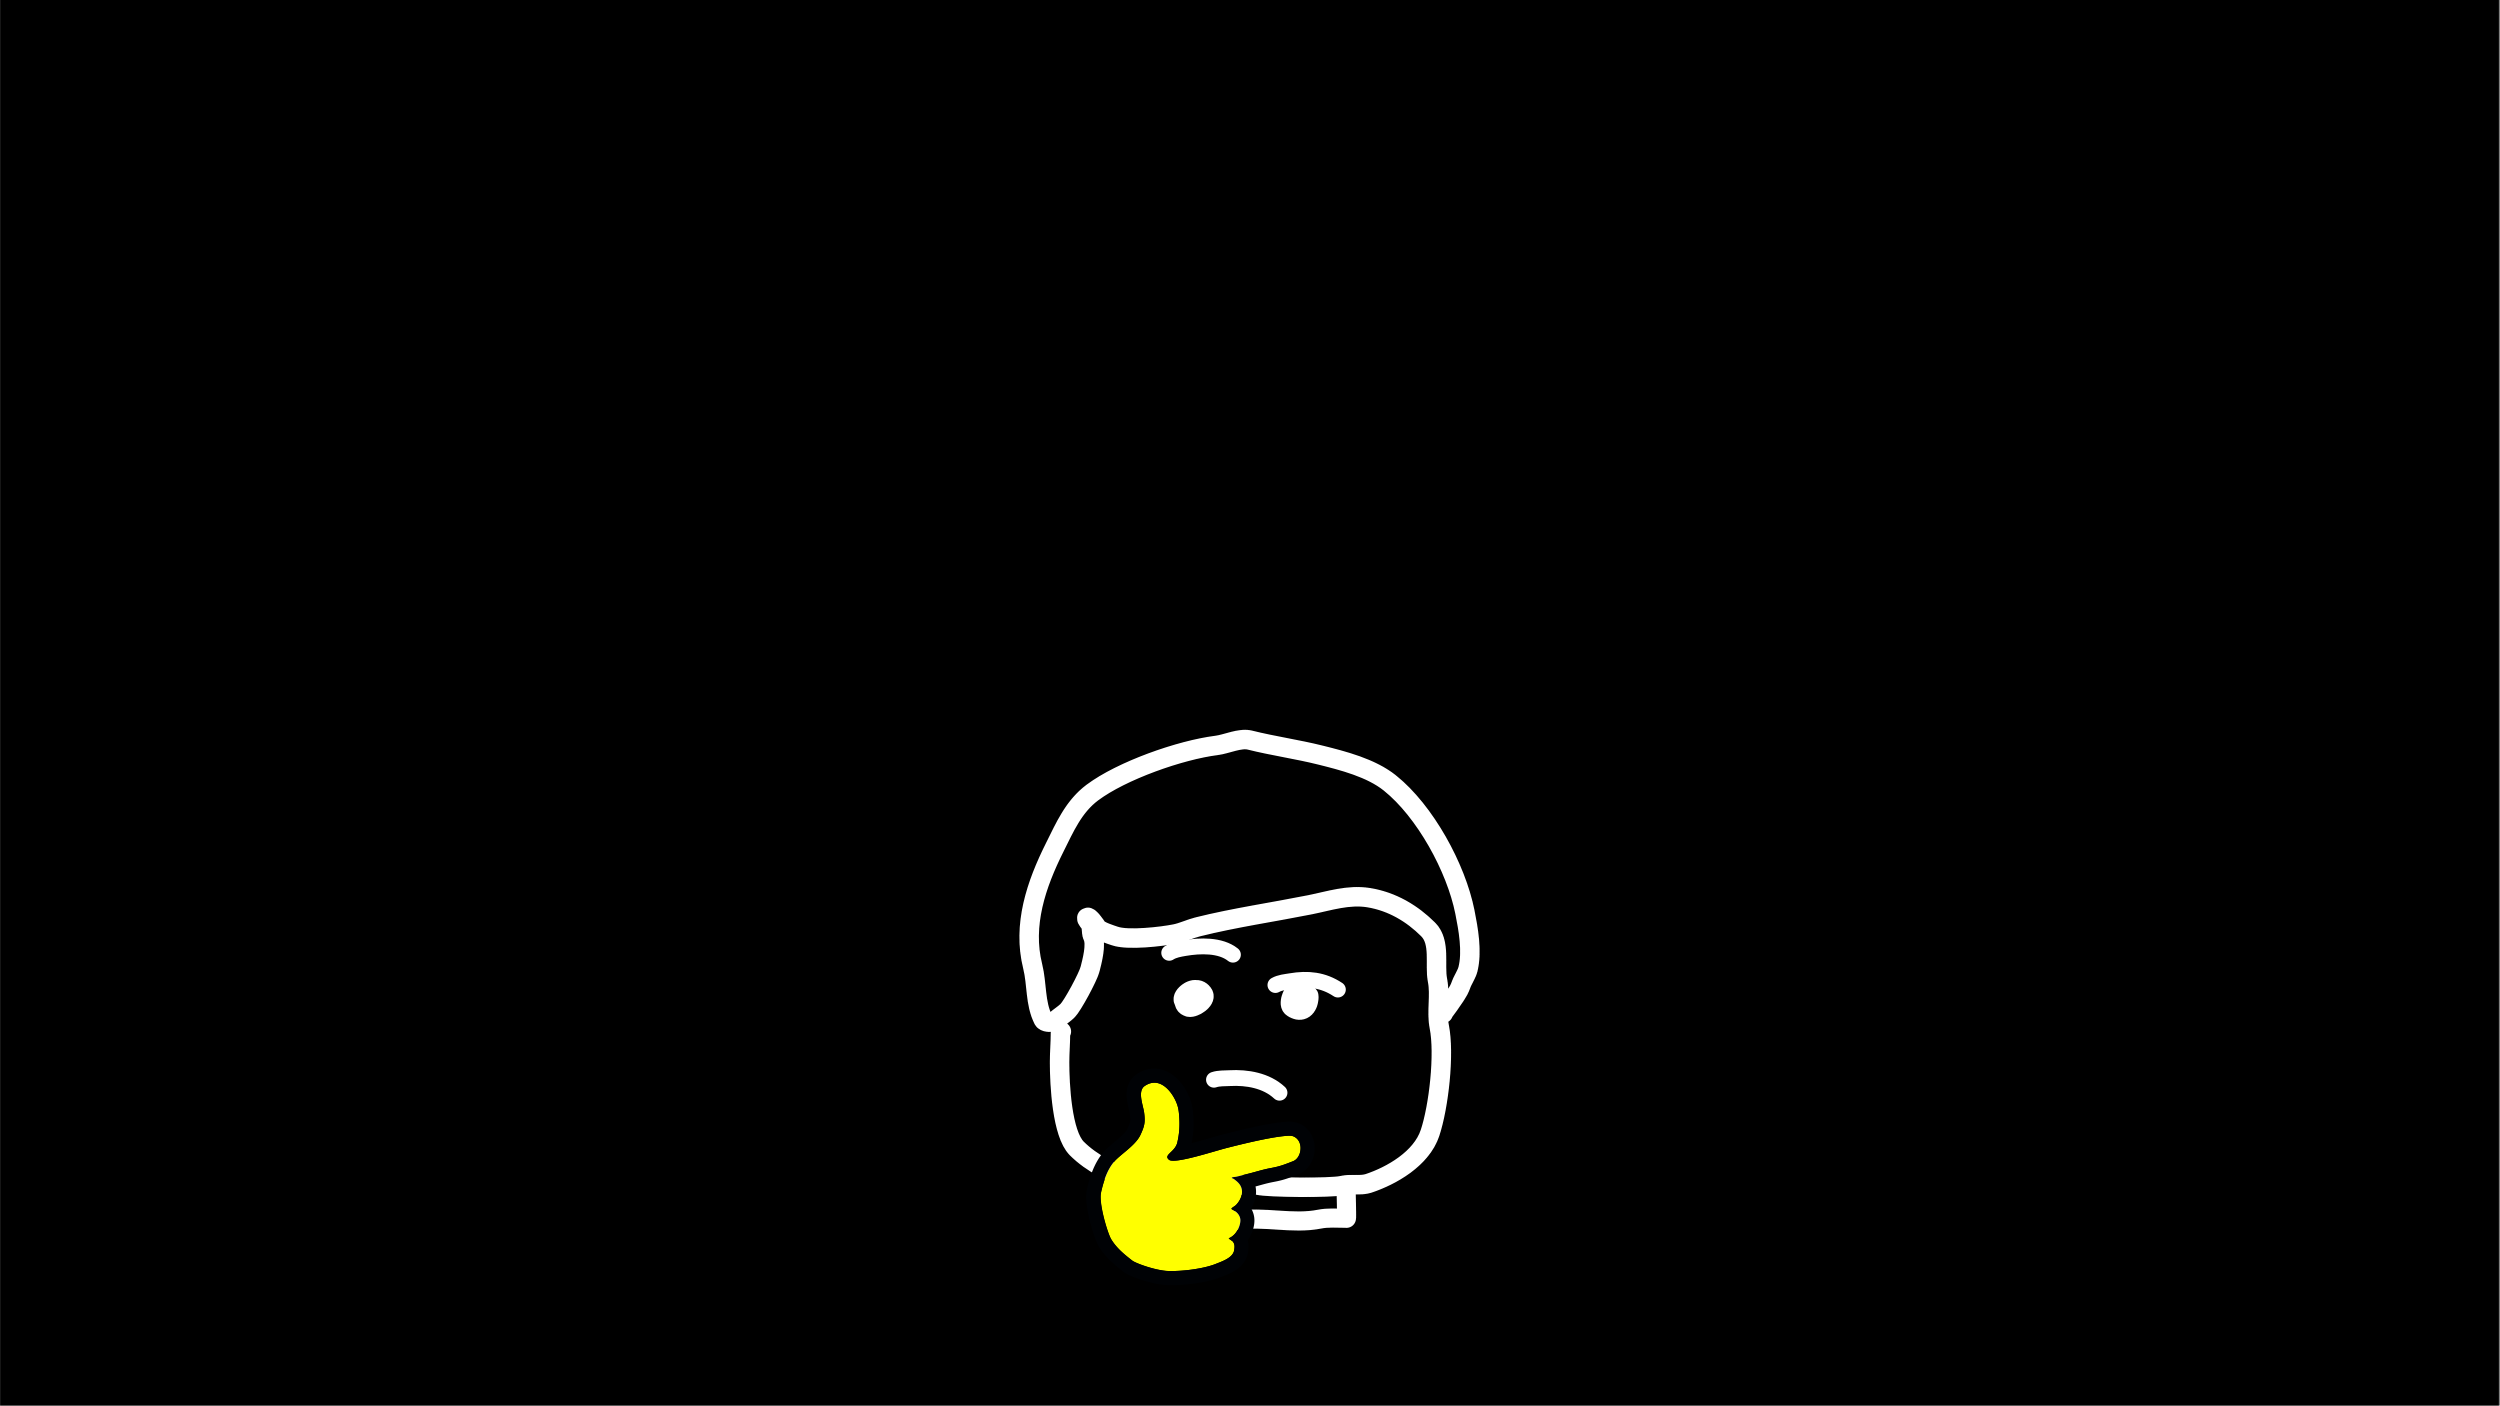 <svg viewBox="0 0 1921 1080" xmlns="http://www.w3.org/2000/svg" fill-rule="evenodd" clip-rule="evenodd" stroke-linejoin="round" stroke-miterlimit="1.414"><rect x="0" y="0" width="1921" height="1080" fill="#808080" stroke="none"/><path d="M.13 0h1920v1080H.13z"/><path d="M980.02 756.901c3.66-2.033 7.64-2.282 11.68-2.972 13.26-2.258 24.95-1.083 36.34 6.461M898.41 732.156c3.44-2.249 8.04-2.986 12.01-3.665 11.53-1.97 27.33-2.587 36.97 5.096M932.81 829.673c3.83-1.276 8.11-1.016 12.08-1.235 13.28-.73 28.16 1.761 38.29 11.219" fill="none" stroke="#fff" stroke-width="12.15" stroke-linecap="round" stroke-miterlimit="1.5"/><g fill="none" stroke="#fff" stroke-linecap="round" stroke-miterlimit="1.5"><path d="M883.725 913.708c-.806-.806-1.357 4.058-1.357 5.767 0 5.209-.339 9.92-.339 14.927 0 .8.34 2.374.34 2.374s5.86 1.018 8.82 1.018c2.77 0 11.084-1.005 14.248-1.357 11.292-1.254 27.125-1.529 38.335.34 2.273.378 4.378 1.418 6.785 1.017 20.655-3.442 42.614 3.147 63.439-1.018 6.387-1.277 13.348-.678 19.675-.678.34 0 .778.24 1.018 0 .18-.18-.34-23.01-.34-20.694" stroke-width="14.722" stroke-dasharray="0,1.02,0,0"/><path d="M815.537 792.598c-.668 0-.678.645-.678 1.357 0 7.307-.679 14.614-.679 22.39 0 17.144 1.849 54.77 13.23 66.152 11.254 11.254 28.607 20.468 45.799 24.765 25.792 6.448 55.526-3.08 81.418 3.393 3.855.963 8.157-.93 11.874 0 7.933 1.983 57.03 2.28 64.796.339 6.444-1.61 14.124.38 20.354-1.696 17.653-5.885 40.576-18.937 47.156-38.674 6.732-20.2 11.347-60.641 7.123-81.758-2.299-11.497.943-24.122-1.356-35.62-2.353-11.764 2.606-29.284-7.124-39.014-12.456-12.455-27.79-21.48-45.46-24.426-15.731-2.621-30.63 2.463-45.458 5.429-28.39 5.677-58.022 9.925-86.168 16.962-5.813 1.453-11.596 4.286-17.301 5.427-10.704 2.142-36.167 5.02-46.138 1.697-3.185-1.062-12.18-3.853-13.91-6.446-.825-1.24-6.161-9.443-7.801-7.802-.952.95 2.318 4.297 2.713 5.088 1.342 2.684.343 6.454 1.697 9.16 3.135 6.271-.579 19.615-2.036 25.443-1.445 5.781-13.395 27.982-17.301 31.89-2.576 2.575-6.973 5.275-8.82 7.123-2.115 2.114-8.437 2.464-9.839-.34-6.379-12.757-4.656-27.106-8.141-41.048-7.9-31.6 2.701-62.735 16.962-91.256 7.709-15.42 14.476-31.298 28.835-42.066 22.559-16.92 67.621-32.794 95.667-36.3 7.497-.937 17.892-5.959 25.444-4.07 18.057 4.514 36.322 7.044 54.28 11.534 17.408 4.352 38.792 9.797 53.26 21.372 27.139 21.711 50.898 65.193 57.672 99.06 2.653 13.264 5.765 30.54 2.375 44.1-1.019 4.075-4.122 8.296-5.429 12.214-1.78 5.345-6.132 10.727-9.159 15.266-1.467 2.2-5.577 7.224-4.41 6.446" stroke-width="15.002" stroke-dasharray="0,1.04,0,0"/><path d="M915.275 765.458c0-9.031-10.745 5.578-2.036 8.482 3.926 1.308 14.406-5.393 11.535-10.178-3.632-6.053-11.944-3.409-10.517 3.732 1.007 5.033 9.02.996 8.142-3.393-1.568-7.84-12.282-1.689-13.23 3.053-.976 4.88 8.01 4.056 10.516 3.053M1001.783 760.709c-6.012-6.012-13.707 10.312-8.82 13.57 8.084 5.39 12.89-.922 12.89-8.482 0-2.07-2.483-2.214-3.731-2.713-5.753-2.302-6.332 7.085-.34 5.088 1.624-.54-5.428-5.167-5.428 1.018" stroke-width="14.722" stroke-dasharray="0,1.02,0,0"/></g><path d="M898.301 891.209c4.213 3.396 33.918-6.44 44.43-9.123 11.904-3.041 33.344-8.317 45.676-9.274 1.709-.132 3.846-.282 5.47.403 8.168 3.462 6.483 16.41-.233 19.054-7.582 2.984-10.463 4.019-16.934 5.233-7.057 1.322-10.94 2.775-17.887 4.477-2.783.683-6.336 1.682-9.145 2.267-.683.142-2.625.173-3.113.613-.464.428 1.026.748 1.538 1.13 1.038.78 2.1 1.577 3.028 2.496 2.625 2.634 3.749 5.834 2.992 9.53-.61 2.979-2.381 5.91-4.53 8.043-.696.691-3.101 1.944-3.394 2.764-.086.235 3.15 2.072 3.48 2.342 2.1 1.75 3.565 4.206 3.406 7.029-.196 3.494-2.076 7.7-4.493 10.236a14.327 14.327 0 0 1-3.175 2.473c-.134.083-1.257.574-1.27.702-.024.262 2.748 1.984 3.077 2.386 1.66 2.007 1.478 4.212 1.05 6.762-.976 5.773-9.291 8.504-14.285 10.5-9.059 3.62-25.737 5.802-36.384 5.36-9.547-.395-24.736-5.85-27.52-8.014-6.19-4.8-12.148-9.65-16.238-16.5-2.613-4.366-9.633-27.32-7.74-35.856 1.965-8.881 5.31-19.213 11.769-25.429 5.69-5.467 15.115-11.52 18.497-18.841 3.126-6.785 3.76-9.664 2.82-16.89-.769-5.853-5.347-16.634.379-20.582 12.014-8.275 22.087 5.507 25.103 14.767.683 2.078 1.037 4.283 1.245 6.453.732 7.909.513 14.38-1.258 22.095-1.746 7.59-11.135 9.55-6.36 13.394z" fill="#ff0"/><path d="M887.227 821.109l.257.003.244.008.256.008.257.013.244.016.256.019.244.02.257.025.244.025.244.031.244.032.245.034.244.038.244.039.244.043.232.045.244.047.245.05.232.053.232.054.231.057.232.06.232.06.232.064.232.066.22.069.232.07.22.071.22.075.22.076.22.076.219.082.22.08.207.084.22.087.208.086.207.09.22.09.195.09.208.094.207.097.208.095.195.099.196.099.207.1.196.102.195.104.195.106.183.105.196.109.183.109.195.11.183.11.184.113.183.113.183.113.17.116.184.118.183.117.171.119.171.12.183.12.171.12.159.122.17.123.172.126.17.123.16.126.17.127.159.128.159.127.158.129.16.129.158.13.159.131.146.13.159.134.158.134.147.132.147.134.146.135.147.135.146.137.147.136.146.136.147.138.134.138.146.138.135.14.146.14.135.139.146.15.256.272.269.284.256.287.269.287.244.288.257.29.244.292.244.293.232.293.232.296.232.296.232.298.22.298.22.3.22.3.219.3.208.303.207.301.208.304.195.303.195.304.196.305.195.306.183.304.183.306.184.308.183.306.17.305.172.308.17.308.171.306.16.308.17.308.159.307.146.308.159.308.146.306.147.308.147.306.134.307.146.309.135.306.122.306.134.306.122.306.134.307.11.305.122.305.123.305.11.304.11.307.097.305.11.304.098.309.097.293.098.293.085.297.086.294.073.292.086.29.073.29.073.289.073.286.061.287.061.285.074.282.048.282.062.28.06.28.05.277.048.276.05.273.048.274.037.27.036.268.049.269.037.266.036.265.025.264.036.26.037.258.024.258.025.256.024.254.037.252.024.248.037.409.037.404.024.403.037.402.024.402.037.4.024.4.024.4.025.397.024.398.025.397.024.397.012.397.025.395.012.395.012.397.012.394v.393l.013.396v.393l.012.393v1.182l-.012.393v.393l-.013.396-.012.393-.012.393-.012.394-.025.394-.012.394-.024.395-.025.394-.024.395-.025.396-.036.394-.037.396-.036.397-.037.395-.037.397-.036.397-.05.397-.048.399-.049.397-.049.399-.049.4-.06.398-.062.402-.06.4-.062.401-.06.403-.074.403-.061.403-.073.404-.074.404-.085.407-.073.407-.086.407-.036.182.244-.062.415-.108.842-.22.855-.224.842-.227.855-.231.855-.233.854-.235.855-.237.855-.239.854-.238.843-.24.842-.239.83-.238.83-.237 1.637-.468 3.138-.906 1.49-.429.72-.207.708-.202.696-.196.671-.19.66-.184.634-.176.623-.17.61-.162.574-.151.293-.076.269-.072 1.16-.296 1.209-.306 1.27-.319 1.306-.327 1.343-.336 1.392-.344 1.428-.35.733-.176.732-.178.745-.18.745-.18.757-.18.757-.18.769-.183.781-.182.782-.18.781-.182.782-.182.793-.18.794-.182.806-.18.793-.179.806-.177.806-.177.806-.175.806-.175.805-.172.818-.171.806-.17.806-.167.806-.165.806-.162.806-.16.805-.158.794-.155.806-.152.793-.15.782-.146.793-.142.782-.139.781-.135.77-.132.769-.127.39-.064.379-.06.378-.062.379-.058.378-.059.367-.057.378-.056.379-.054.366-.054.366-.052.379-.052.354-.05.366-.049.366-.047.366-.047.355-.044.366-.043.354-.043.354-.04.354-.04.342-.037.354-.037.342-.035.354-.033.342-.032.342-.03.342-.03.33-.026.365-.028.391-.028.22-.014.22-.015.244-.012.244-.013.256-.012.257-.008.268-.008.281-.006.293-.002.306.001.305.004.317.008.33.014.342.018.317.023.208.017.183.016.183.019.183.02.196.022.195.025.195.028.196.029.195.032.207.035.208.038.208.04.207.043.22.048.22.051.22.054.22.058.231.063.22.065.232.073.244.075.244.082.232.084.245.092.244.096.232.096.22.096.207.09.208.093.195.095.207.098.196.1.195.101.208.105.183.105.195.108.196.111.195.112.195.115.183.117.184.118.183.12.195.124.183.123.171.126.183.128.171.13.183.131.171.135.171.136.171.136.171.137.171.141.159.143.158.143.16.145.158.147.159.146.158.153.16.15.146.149.146.154.147.156.146.156.147.16.134.155.134.16.147.162.122.158.134.164.134.163.123.166.134.167.122.162.122.17.11.168.122.166.11.172.122.169.11.17.11.174.097.172.11.171.098.174.11.174.098.172.085.172.098.178.097.178.086.176.098.175.085.176.073.176.086.177.085.18.073.177.086.177.073.177.073.178.074.178.06.18.074.18.061.18.073.18.061.173.061.182.061.18.05.181.06.175.05.182.048.181.049.175.049.183.048.176.05.175.036.183.049.182.036.177.037.175.049.184.024.177.037.175.037.184.036.197.049.333.049.357.049.354.036.354.037.354.037.35.024.355.012.354.012.352.013.346v.695l-.013.35-.012.347-.024.345-.012.343-.037.343-.037.343-.036.343-.037.34-.049.339-.049.342-.06.335-.062.335-.073.34-.061.334-.085.334-.074.331-.085.331-.098.335-.098.33-.097.325-.11.326-.11.33-.11.326-.122.324-.122.322-.134.321-.135.321-.146.32-.147.32-.146.315-.159.315-.159.315-.17.312-.184.31-.17.31-.184.289-.097.172-.098.15-.098.155-.11.153-.097.149-.098.151-.11.15-.11.148-.11.154-.11.146-.097.146-.122.147-.11.15-.122.147-.11.143-.122.144-.122.145-.123.146-.122.14-.134.142-.122.143-.134.14-.135.143-.122.133-.146.139-.135.138-.134.136-.146.138-.135.13-.146.133-.147.133-.146.13-.159.132-.146.129-.16.128-.146.125-.158.124-.171.127-.159.124-.159.118-.158.118-.171.123-.171.117-.171.115-.171.112-.183.112-.171.112-.183.112-.184.107-.17.101-.184.105-.195.104-.183.1-.195.098-.184.096-.195.094-.195.092-.196.092-.195.087-.208.086-.195.083-.17.068-.746.29-.683.268-.66.26-.647.25-.622.241-.61.233-.6.227-.585.22-.574.214-.574.207-.55.2-.292.1-.281.098-.269.096-.28.095-.27.093-.28.093-.269.091-.28.09-.269.088-.28.087-.27.087-.28.084-.269.084-.28.083-.27.08-.28.081-.269.08-.28.078-.281.077-.281.076-.281.074-.28.074-.282.074-.28.07-.281.071-.293.071-.281.069-.293.068-.293.067-.293.066-.293.066-.293.066-.305.065-.293.063-.306.064-.305.063-.317.062-.306.063-.317.062-.33.062-.61.119-.318.06-.293.054-.293.056-.28.057-.281.056-.269.056-.269.057-.268.057-.269.056-.256.057-.257.057-.256.058-.256.057-.245.058-.256.058-.244.058-.244.058-.232.059-.489.12-.488.12-.476.124-.476.124-.477.127-.476.128-.488.132-.488.135-.501.136-1.026.282-1.05.292-.537.15-.561.153-.574.155-.586.159-.477.125.037.158.061.336.061.334.049.335.049.336.036.337.037.339.025.338.024.34.024.338.013.338v.34l.012.339-.012.338v.337l-.025.336-.012.337-.024.337-.037.334-.037.335-.036.332-.05.332-.048.33-.049.33-.06.328-.062.32-.061.272-.061.26-.061.26-.061.259-.073.256-.061.257-.074.252-.073.248-.073.25-.086.25-.073.241-.085.245-.086.242-.085.24-.098.238-.085.238-.098.233-.098.233-.098.234-.097.228-.098.227-.11.228-.097.224-.11.223-.11.221-.11.22-.11.218-.11.22-.122.214-.11.212-.122.213-.122.211-.122.211-.122.207-.122.205-.05.095.05.104.146.248.135.246.122.25.134.254.122.257.122.26.122.266.11.267.11.27.11.275.11.277.097.278.098.283.098.286.085.29.086.29.073.295.073.296.073.3.062.303.06.303.062.307.048.307.05.313.036.314.037.314.024.313.024.319.025.32.012.32v.968l-.012.32-.012.316-.025.33-.024.316-.025.317-.036.313-.037.31-.037.308-.048.304-.05.304-.048.301-.061.3-.049.297-.061.295-.073.293-.061.29-.074.288-.073.289-.073.286-.086.284-.073.282-.085.282-.098.28-.085.277-.086.277-.098.273-.097.276-.11.274-.098.268-.11.27-.097.269-.11.266-.122.267-.11.266-.122.262-.122.262-.122.263-.123.258-.122.26-.134.256-.134.256-.135.256-.134.254-.146.253-.147.253-.146.25-.147.25-.146.247-.16.248-.158.245-.146.245-.171.245-.16.243-.158.22.061.239.086.294.06.29.074.288.049.285.06.283.038.278.048.28.037.273.037.269.024.267.024.265.013.258.024.252.012.252v.248l.013.241v.473l-.013.23v.225l-.012.22v.217l-.012.214-.025.21-.012.204-.012.2-.024.2-.013.192-.024.187-.024.205-.037.34-.049.346-.049.331-.049.319-.048.307-.05.336-.06.315-.074.355-.073.348-.085.347-.086.343-.11.342-.097.337-.11.33-.122.33-.122.324-.122.32-.135.315-.134.31-.147.305-.146.3-.147.295-.158.288-.159.286-.159.28-.17.274-.172.269-.17.262-.171.258-.171.254-.184.249-.183.243-.183.237-.183.232-.195.23-.183.224-.196.217-.183.214-.195.209-.196.205-.195.2-.195.198-.196.192-.195.185-.195.187-.196.18-.195.175-.195.174-.196.168-.207.167-.196.162-.195.158-.195.157-.196.152-.195.15-.195.147-.208.143-.195.143-.196.137-.195.136-.195.133-.196.13-.195.129-.195.127-.196.122-.195.12-.183.12-.196.119-.195.115-.195.112-.184.111-.195.11-.195.107-.183.107-.196.102-.183.103-.195.101-.183.098-.183.098-.196.1-.354.182-.366.18-.366.176-.355.171-.354.165-.354.16-.354.156-.342.151-.33.147-.341.143-.33.139-.317.134-.318.13-.317.13-.305.122-.306.121-.293.119-.561.22-1.05.406-.464.184-.464.182-.244.1-.281.108-.281.109-.28.105-.294.105-.28.103-.294.102-.28.1-.294.099-.293.097-.293.097-.293.095-.293.094-.293.093-.293.091-.305.092-.293.09-.305.088-.305.087-.293.087-.306.085-.305.084-.305.083-.318.083-.305.082-.305.08-.318.08-.305.078-.317.078-.318.077-.317.076-.305.076-.318.073-.33.073-.317.074-.317.07-.318.071-.33.07-.317.07-.33.068-.317.067-.33.066-.33.066-.329.064-.33.065-.317.062-.342.064-.33.061-.33.061-.329.06-.33.058-.33.059-.341.057-.33.057-.33.056-.341.055-.33.053-.342.054-.33.053-.341.05-.33.052-.342.05-.342.05-.33.048-.341.048-.342.046-.33.046-.341.046-.342.043-.33.043-.342.043-.342.041-.33.042-.341.04-.342.04-.33.037-.342.038-.341.037-.33.035-.342.035-.33.035-.342.033-.33.033-.341.031-.342.03-.33.03-.33.03-.341.028-.33.026-.33.027-.329.025-.342.024-.33.025-.33.021-.329.022-.33.021-.33.021-.329.018-.317.019-.33.017-.33.016-.317.015-.33.015-.317.014-.318.012-.33.01-.317.012-.317.01-.318.008-.317.007-.317.008-.318.005-.305.004-.318.004-.305.003-.317.002h-.611l-.305-.002-.305-.003-.305-.004-.306-.004-.305-.007-.293-.007-.305-.007-.305-.01-.293-.011-.306-.01-.293-.014-.317-.017-.305-.019-.306-.02-.305-.024-.305-.024-.305-.028-.306-.028-.305-.032-.305-.032-.305-.035-.305-.036-.306-.037-.305-.04-.305-.042-.305-.043-.306-.044-.305-.046-.305-.048-.305-.049-.306-.05-.305-.051-.305-.054-.305-.054-.293-.056-.306-.056-.305-.059-.305-.06-.305-.06-.293-.061-.305-.064-.306-.063-.305-.065-.293-.066-.305-.068-.305-.069-.293-.068-.306-.071-.293-.07-.305-.073-.293-.072-.305-.074-.293-.075-.293-.076-.306-.075-.293-.077-.293-.078-.293-.078-.293-.08-.293-.08-.293-.08-.293-.083-.574-.162-.573-.166-.574-.169-.562-.17-.561-.173-.562-.174-.55-.175-.549-.177-.537-.178-.537-.18-.525-.18-.525-.18-.513-.182-.5-.182-.501-.182-.489-.183-.488-.183-.476-.183-.464-.183-.464-.183-.452-.184-.452-.184-.427-.183-.415-.18-.232-.097-.208-.093-.207-.093-.196-.093-.207-.094-.196-.092-.207-.094-.195-.096-.196-.095-.195-.096-.195-.098-.196-.098-.195-.099-.196-.1-.195-.105-.195-.105-.183-.105-.196-.11-.207-.113-.196-.119-.195-.12-.208-.125-.207-.134-.22-.14-.22-.148-.22-.162-.244-.173-.207-.154-.635-.497-.598-.466-.599-.473-.598-.473-.305-.244-.305-.243-.306-.245-.305-.245-.305-.248-.305-.25-.305-.253-.318-.254-.305-.255-.305-.258-.306-.26-.305-.261-.317-.265-.306-.267-.305-.269-.317-.271-.305-.275-.306-.276-.305-.28-.317-.281-.306-.285-.305-.288-.305-.29-.305-.293-.318-.297-.305-.3-.305-.302-.293-.305-.305-.31-.306-.313-.305-.315-.305-.32-.293-.322-.305-.326-.293-.33-.293-.333-.294-.337-.293-.342-.293-.336-.146-.182-.147-.174-.146-.176-.147-.177-.134-.18-.146-.178-.147-.177-.134-.182-.147-.182-.134-.182-.147-.184-.134-.184-.146-.187-.135-.187-.146-.188-.135-.188-.134-.19-.134-.191-.134-.193-.135-.192-.134-.195-.134-.195-.135-.196-.134-.197-.134-.2-.135-.198-.122-.2-.134-.202-.134-.204-.122-.203-.122-.204-.135-.207-.122-.207-.146-.236-.135-.232-.146-.253-.122-.246-.135-.24-.122-.24-.122-.236-.11-.236-.11-.237-.11-.233-.11-.236-.11-.236-.11-.24-.097-.241-.11-.243-.097-.246-.11-.249-.098-.249-.11-.255-.097-.258-.098-.26-.11-.265-.098-.266-.11-.271-.097-.273-.098-.278-.11-.282-.097-.283-.11-.287-.098-.29-.11-.295-.098-.298-.11-.3-.097-.305-.11-.307-.098-.31-.11-.314-.097-.316-.11-.32-.098-.32-.11-.326-.11-.327-.097-.33-.11-.335-.098-.336-.11-.338-.097-.34-.098-.344-.11-.345-.098-.35-.11-.349-.097-.351-.098-.356-.11-.356-.097-.358-.098-.359-.098-.362-.097-.363-.098-.365-.098-.368-.097-.368-.098-.368-.098-.371-.097-.374-.086-.373-.098-.373-.097-.375-.086-.377-.097-.378-.086-.378-.085-.378-.086-.38-.085-.38-.098-.38-.085-.381-.074-.381-.085-.384-.086-.382-.073-.382-.073-.383-.086-.382-.073-.384-.073-.383-.073-.382-.074-.384-.06-.382-.074-.382-.061-.383-.073-.383-.061-.382-.061-.38-.061-.382-.05-.38-.06-.38-.05-.381-.048-.38-.049-.378-.049-.379-.048-.378-.037-.379-.037-.376-.049-.377-.036-.376-.025-.376-.036-.378-.025-.373-.024-.376-.024-.375-.013-.376-.024-.376-.012-.375v-.375l-.013-.377v-.755l.013-.378v-.381l.012-.366.012-.207.012-.189.013-.192.012-.197.012-.192.012-.193.025-.195.012-.196.024-.196.025-.197.012-.196.024-.2.025-.2.036-.202.025-.202.036-.202.037-.203.037-.208.036-.207.037-.207.049-.208.036-.193.11-.475.098-.46.11-.46.11-.464.11-.467.122-.47.11-.473.122-.475.122-.477.122-.48.134-.48.134-.484.135-.488.134-.487.147-.488.146-.492.147-.492.146-.493.159-.495.159-.497.17-.497.16-.49.085-.257.085-.25.086-.25.097-.25.086-.25.085-.25.098-.25.085-.25.098-.252.085-.252.098-.251.098-.25.097-.252.098-.25.098-.25.11-.252.097-.252.098-.251.11-.25.11-.253.097-.25.11-.25.11-.254.11-.25.11-.25.122-.25.11-.252.122-.252.11-.249.122-.249.122-.251.122-.25.11-.25.134-.249.123-.249.122-.25.134-.247.122-.247.134-.25.135-.247.134-.247.134-.25.135-.246.146-.245.134-.248.147-.245.146-.245.147-.244.146-.246.147-.243.146-.243.16-.243.146-.242.158-.242.16-.243.158-.24.159-.24.17-.24.16-.238.17-.238.171-.238.171-.236.171-.236.183-.237.171-.233.183-.233.183-.233.183-.232.184-.23.183-.232.195-.228.195-.228.196-.227.195-.227.195-.225.196-.224.207-.223.208-.222.208-.22.207-.218.22-.219.207-.216.22-.214.208-.205.183-.17.17-.166.33-.306.33-.311.342-.306.342-.304.33-.3.341-.298.33-.295.342-.292.342-.29.33-.288.341-.285.33-.285.342-.284.66-.556 1.318-1.1.659-.546.317-.267.318-.268.317-.267.306-.265.317-.265.305-.262.305-.262.294-.26.293-.258.293-.258.28-.257.281-.253.281-.252.269-.251.268-.256.122-.117.135-.123.122-.122.134-.122.122-.121.122-.121.122-.121.122-.12.11-.118.122-.119.11-.117.11-.117.11-.117.11-.115.11-.115.11-.113.097-.113.11-.113.098-.11.098-.111.097-.109.086-.108.097-.108.086-.106.085-.105.086-.105.085-.103.086-.101.085-.101.073-.1.074-.097.073-.096.073-.096.061-.094.074-.091.06-.092.062-.09.06-.088.062-.088.049-.083.048-.08.061-.082.05-.082.048-.077.037-.075.049-.074.036-.07.037-.072.036-.068.037-.067.037-.064.024-.06.037-.06.036-.08.122-.266.123-.278.122-.271.122-.263.11-.254.11-.247.097-.239.098-.23.098-.222.097-.216.074-.206.085-.2.073-.19.073-.185.062-.177.06-.17.062-.162.06-.157.05-.15.048-.144.037-.137.037-.129.036-.126.037-.122.036-.116.025-.11.024-.11.025-.105.024-.1.025-.1.012-.099.024-.11.012-.031v-.05l.013-.046v-.048l.012-.05v-.043l.012-.049.012-.052v-.079l.012-.118.013-.104.012-.107v-.11l.012-.115v-.12l.012-.124v-.562l-.012-.157v-.165l-.012-.172v-.18l-.012-.19-.013-.198-.024-.204-.012-.215-.025-.222-.024-.234-.012-.24-.037-.25-.024-.261-.037-.269-.024-.278-.037-.277-.012-.061-.012-.06-.013-.065v-.068l-.012-.079-.024-.083-.012-.087-.013-.082-.048-.215-.037-.222-.049-.238-.061-.257-.061-.27-.061-.287-.061-.299-.073-.309-.16-.667-.17-.706-.17-.738-.086-.39-.098-.396-.086-.405-.097-.413-.086-.422-.085-.43-.098-.438-.085-.447-.086-.441-.036-.24-.05-.234-.036-.234-.049-.235-.036-.238-.037-.24-.037-.243-.036-.243-.037-.248-.036-.248-.025-.25-.037-.253-.024-.254-.037-.257-.024-.26-.024-.26-.025-.266-.024-.266-.012-.268-.025-.271-.012-.274-.012-.276-.012-.278v-.283l-.013-.284v-.576l.013-.292v-.295l.012-.298.012-.303.024-.305.025-.307.024-.31.025-.316.036-.315.05-.319.048-.326.049-.324.06-.33.062-.335.073-.335.073-.339.086-.339.097-.344.086-.326.061-.196.049-.173.06-.178.062-.175.061-.177.061-.18.073-.178.061-.173.074-.18.073-.179.073-.177.073-.183.086-.178.073-.177.086-.179.085-.18.098-.18.085-.177.098-.182.098-.182.097-.178.11-.175.098-.178.11-.178.11-.18.122-.175.11-.175.122-.175.122-.174.122-.176.122-.17.134-.17.122-.17.147-.174.134-.166.134-.165.147-.166.146-.164.147-.163.146-.157.147-.16.159-.158.158-.155.16-.152.158-.152.17-.151.16-.147.17-.146.171-.143.171-.14.171-.137.171-.137.183-.136.183-.133.171-.127.171-.12.232-.16.232-.15.22-.146.232-.146.22-.143.232-.14.232-.139.232-.136.232-.135.232-.13.232-.129.232-.127.232-.123.244-.12.244-.12.232-.116.244-.114.232-.111.244-.107.244-.107.245-.102.244-.1.244-.098.256-.095.245-.092.244-.089.256-.087.257-.083.244-.08.256-.078.244-.075.257-.072.256-.068.257-.066.244-.064.268-.06.245-.056.256-.053.269-.052.256-.048.256-.044.257-.042.256-.039.257-.035.256-.033.256-.03.257-.025.256-.024.257-.02.256-.017.256-.014.257-.012.256-.007.257-.005.256-.003.256.002zm-.366 10.85l-.122.002-.134.004-.122.006-.135.006-.122.01-.134.01-.134.012-.123.012-.134.016-.134.016-.134.018-.123.02-.134.022-.134.023-.134.024-.135.026-.122.028-.134.03-.134.031-.135.033-.134.034-.134.037-.135.038-.134.04-.134.042-.135.042-.134.046-.134.047-.134.048-.147.051-.134.051-.135.054-.134.056-.134.058-.135.06-.146.06-.134.064-.135.065-.146.067-.134.068-.135.071-.134.072-.147.075-.134.075-.146.08-.135.079-.134.082-.147.084-.134.087-.146.088-.135.089-.146.093-.134.094-.147.095-.061.046-.073.048-.061.047-.061.05-.061.048-.061.05-.061.05-.062.052-.06.05-.062.052-.06.053-.05.053-.06.054-.05.055-.06.055-.05.055-.048.056-.061.056-.049.058-.049.057-.049.059-.049.058-.048.06-.037.06-.049.06-.049.06-.036.062-.05.062-.036.062-.049.063-.036.063-.037.065-.036.063-.05.065-.036.066-.037.066-.036.066-.037.067-.024.067-.037.067-.037.069-.024.068-.037.07-.036.07-.025.069-.036.07-.025.071-.024.071-.024.072-.037.072-.025.072-.024.073-.024.074-.025.073-.024.074-.025.075-.036.15-.037.152-.037.153-.036.155-.037.155-.024.158-.037.16-.024.16-.025.161-.012.162-.024.165-.025.165-.012.166-.012.167v.169l-.012.17-.013.17v1.043l.013.177.012.177.012.179v.179l.012.18.025.179.012.18.012.183.025.182.024.181.012.184.025.183.024.183.024.184.025.185.036.184.025.184.024.186.037.185.024.185.037.185.037.186.036.186.061.37.074.372.085.37.073.37.086.369.073.367.085.366.086.364.085.362.16.716.17.705.159.69.085.34.074.335.073.33.073.327.073.32.061.317.061.309.061.305.025.149.024.149.025.146.024.145.025.144.024.141.012.14.025.137.036.336.049.33.037.323.036.318.025.311.036.307.025.301.024.297.025.29.024.287.024.282.013.279.012.273.012.27.012.266v1.282l-.012.248v.246l-.024.244-.013.24-.012.24-.024.238-.025.236-.012.118-.012.117-.024.117-.013.117-.012.116-.024.118-.013.116-.024.115-.012.116-.025.116-.036.231-.049.232-.049.232-.049.231-.049.232-.06.233-.062.233-.06.235-.074.237-.061.236-.073.239-.073.24-.086.243-.085.244-.086.247-.085.25-.098.252-.086.255-.11.257-.097.262-.11.265-.11.268-.11.273-.11.276-.122.28-.122.285-.134.29-.122.293-.147.3-.134.305-.134.309-.147.315-.085.172-.074.17-.085.17-.098.171-.085.169-.086.17-.097.168-.098.169-.098.167-.097.167-.098.167-.098.166-.11.166-.11.167-.11.164-.11.165-.11.164-.109.163-.122.164-.11.162-.122.164-.122.161-.122.163-.122.16-.122.16-.135.162-.122.16-.134.16-.122.158-.135.16-.134.158-.134.157-.134.158-.147.157-.134.157-.135.156-.146.156-.147.155-.134.155-.146.155-.147.154-.146.155-.147.153-.159.154-.146.152-.147.153-.158.153-.147.151-.159.151-.158.15-.147.152-.159.15-.158.15-.159.15-.317.297-.318.297-.317.295-.33.293-.33.293-.33.291-.329.29-.33.289-.33.287-.329.285-.33.285-.341.283-.33.282-.33.28-.342.28-.659.556-1.319 1.096-.647.543-.317.27-.318.267-.317.267-.305.266-.318.265-.293.265-.305.263-.293.262-.293.261-.293.26-.28.26-.282.258-.28.258-.135.128-.134.128-.147.147-.146.149-.159.149-.146.15-.147.152-.146.154-.135.155-.146.157-.147.158-.134.16-.146.16-.135.161-.134.164-.134.165-.147.166-.134.167-.122.169-.135.17-.134.169-.134.172-.122.174-.135.174-.122.176-.134.177-.122.177-.122.18-.122.179-.122.182-.122.182-.123.183-.11.184-.122.186-.122.186-.11.186-.122.19-.11.189-.11.19-.11.19-.11.192-.11.193-.109.193-.11.196-.11.195-.11.195-.097.198-.11.198-.098.198-.11.2-.097.199-.098.201-.11.202-.098.201-.097.204-.098.203-.098.205-.097.204-.086.206-.097.205-.098.208-.086.206-.097.208-.086.209-.097.208-.086.21-.085.21-.086.21-.085.21-.086.212-.085.21-.086.213-.085.213-.086.212-.073.213-.085.213-.086.214-.073.215-.086.213-.073.215-.073.215-.086.215-.073.216-.073.215-.073.216-.074.216-.146.433-.147.433-.134.433-.134.434-.134.434-.135.434-.122.435-.122.433-.134.433-.11.434-.122.432-.122.431-.11.431-.11.43-.11.428-.11.428-.098.426-.097.425-.11.422-.098.421-.085.42-.098.417-.024.101-.025.101-.012.104-.024.105-.013.105-.024.108-.012.108-.025.11-.012.11-.012.112-.012.114-.012.115-.013.114-.012.118-.012.117-.012.12-.013.12v.121l-.012.122-.012.124v.124l-.012.126v.255l-.012.259v1.073l.012.279v.282l.012.284.024.288.013.292.024.296.012.297.025.302.036.304.025.306.024.31.037.312.036.315.037.317.037.319.049.322.036.324.049.326.049.328.049.33.049.332.06.333.05.335.06.337.062.337.048.34.061.34.074.342.06.342.062.344.073.344.073.345.061.345.074.347.073.347.073.346.086.348.073.347.073.348.086.348.073.348.085.347.086.346.085.347.073.347.086.346.098.344.085.344.085.344.086.342.085.34.098.342.086.339.085.337.098.337.097.334.086.334.098.33.085.33.098.328.097.326.098.323.085.321.098.32.098.316.098.314.085.313.098.309.097.306.098.303.098.301.097.297.086.294.097.292.098.288.098.285.085.28.098.278.098.273.085.27.098.266.097.263.086.257.085.254.098.25.086.245.097.24.086.237.085.23.086.228.085.222.086.218.085.21.085.208.086.202.073.196.086.19.085.188.073.18.074.174.085.168.073.163.074.156.073.151.06.144.074.14.073.131.061.125.062.12.073.112.06.106.099.16.085.159.098.158.11.16.097.157.098.156.098.156.097.155.11.154.098.154.097.154.11.152.098.152.11.151.11.15.097.15.11.15.11.148.11.148.098.148.11.146.11.147.11.145.11.146.121.144.11.142.11.145.11.141.122.143.11.142.11.14.122.14.11.14.122.139.232.277.232.275.244.272.232.27.244.268.245.268.244.264.256.262.244.261.257.26.244.257.256.256.257.254.256.253.256.25.27.25.255.248.27.247.268.245.268.243.269.243.269.242.268.24.269.24.268.237.281.237.269.236.28.235.281.234.281.233.281.232.269.232.293.231.28.23.281.23.281.228.28.228.294.228.28.227.575.453.573.452.574.452.586.45.061.05.074.053.085.054.073.055.086.056.098.057.085.057.098.06.097.06.11.061.11.062.122.063.11.064.122.065.134.066.123.066.134.067.134.069.147.068.146.07.147.07.146.071.159.072.159.072.158.073.16.075.17.073.171.076.354.151.354.153.379.155.39.156.391.158.403.16.415.16.427.16.44.162.44.161.451.162.464.163.464.162.476.161.476.162.489.16.488.16.5.158.501.158.513.155.513.154.513.152.513.15.525.148.268.073.257.072.268.072.257.071.268.071.257.07.268.068.269.068.256.068.269.065.268.066.269.065.256.064.269.063.269.061.256.061.269.06.268.06.257.057.268.058.257.055.268.055.257.053.268.053.257.051.256.05.269.049.256.048.256.046.257.044.256.044.257.043.256.04.256.039.245.039.256.037.244.034.257.034.244.032.244.03.244.03.244.026.232.026.244.024.245.024.232.02.232.019.232.018.232.015.232.014.22.013.231.01.245.01.256.008.256.008.257.008.256.006.269.005.256.003.269.004.268.002.269.001H901.024l.269-.003.28-.004.281-.003.281-.005.28-.006.282-.008.293-.007.28-.009.294-.01.28-.01.293-.011.293-.013.293-.012.293-.014.293-.015.306-.016.293-.016.305-.017.293-.018.305-.02.293-.02.305-.02.306-.022.305-.022.305-.023.305-.025.306-.025.305-.026.305-.026.318-.028.305-.028.305-.03.317-.028.306-.03.305-.033.317-.033.306-.033.317-.033.305-.035.318-.035.305-.036.317-.038.318-.037.305-.038.318-.04.305-.04.317-.041.305-.042.318-.041.305-.044.318-.043.305-.045.317-.045.306-.047.305-.046.317-.048.305-.047.306-.05.305-.05.317-.05.306-.05.305-.053.305-.053.305-.052.293-.055.306-.054.305-.056.305-.056.293-.056.305-.058.293-.058.293-.059.293-.058.306-.061.293-.06.293-.062.28-.062.293-.063.293-.064.281-.063.293-.065.281-.066.281-.066.28-.066.282-.067.28-.068.269-.068.28-.07.27-.07.268-.07.269-.07.268-.072.269-.072.256-.073.269-.074.256-.073.257-.074.256-.076.256-.076.245-.077.256-.077.244-.076.244-.079.232-.078.245-.08.244-.078.232-.081.232-.08.232-.082.22-.082.231-.083.22-.083.22-.083.208-.085.22-.084.476-.19.5-.193 1.026-.404.537-.212.269-.107.28-.109.269-.11.28-.114.282-.115.28-.116.281-.118.281-.121.28-.122.282-.125.293-.127.28-.13.281-.13.281-.133.28-.137.27-.138.28-.14.147-.071.134-.072.134-.073.135-.072.134-.075.134-.074.147-.075.122-.077.134-.075.135-.077.134-.078.134-.08.135-.078.122-.08.134-.081.122-.082.134-.082.122-.083.122-.083.123-.085.122-.085.122-.086.122-.087.122-.087.122-.089.122-.088.11-.09.11-.09.122-.092.11-.093.11-.092.11-.094.11-.094.11-.097.097-.096.11-.097.098-.099.097-.099.098-.1.098-.1.097-.102.098-.103.098-.103.085-.105.086-.105.085-.106.086-.107.085-.108.086-.11.073-.11.085-.11.073-.112.074-.113.073-.114.073-.115.061-.115.061-.118.074-.117.06-.118.05-.121.06-.121.05-.121.06-.123.05-.125.036-.124.049-.126.049-.127.036-.128.037-.13.036-.13.025-.132.037-.132.024-.134.024-.135.037-.238.037-.237.036-.233.037-.233.036-.23.025-.228.012-.113.012-.114.013-.112v-.113l.012-.11.012-.112.012-.11v-.11l.012-.11v-.759l-.012-.106v-.106l-.012-.105-.012-.107-.012-.103-.013-.105-.012-.104-.012-.104-.012-.104-.025-.102-.024-.103-.025-.102-.024-.102-.024-.101-.025-.101-.036-.102-.025-.1-.036-.1-.037-.099-.037-.1-.036-.099-.05-.099-.048-.097-.037-.098-.049-.098-.06-.097-.05-.097-.06-.098-.05-.095-.06-.096-.061-.097-.074-.095-.073-.095-.06-.094-.074-.095-.086-.094-.012-.02-.024-.022-.025-.023-.024-.026-.061-.055-.073-.06-.086-.068-.098-.073-.11-.077-.11-.082-.11-.084-.121-.088-.269-.184-.55-.383-.268-.191-.134-.094-.122-.092-.122-.089-.123-.085-.11-.083-.097-.08-.098-.074-.085-.07-.074-.063-.024-.03-.037-.028-.024-.027-.024-.025-.013-.023-.024-.021-.012-.02-.012-.017V951.592l.012-.008v-.008l.024-.017.012-.019.037-.02.024-.021.037-.023.037-.024.049-.025.036-.026.098-.054.11-.055.11-.056.11-.056.11-.054.207-.097.159-.078.06-.03.037-.02.11-.063.11-.064.11-.066.11-.066.098-.067.11-.069.11-.068.097-.07.11-.07.098-.073.11-.072.097-.073.098-.074.11-.076.097-.076.098-.077.098-.077.097-.079.098-.08.098-.08.097-.08.098-.084.098-.081.097-.085.086-.085.098-.086.085-.085.098-.088.085-.088.086-.089.097-.09.086-.09.11-.121.11-.123.11-.124.11-.127.11-.13.11-.131.109-.133.11-.137.098-.137.11-.14.097-.142.11-.143.098-.145.097-.147.098-.149.098-.15.097-.152.098-.153.098-.155.085-.156.098-.158.085-.159.098-.16.085-.16.086-.163.085-.164.086-.165.073-.166.086-.166.073-.167.085-.168.074-.169.073-.17.073-.17.073-.17.061-.172.074-.171.06-.172.062-.174.06-.172.062-.173.06-.174.062-.174.049-.174.049-.173.048-.173.05-.175.048-.173.049-.174.037-.173.048-.172.037-.174.037-.172.036-.17.025-.173.024-.17.037-.17.024-.169.012-.17.025-.167.024-.167.012-.166.013-.166.012-.164v-.132l.012-.132v-.391l-.012-.129v-.13l-.012-.127-.013-.127-.012-.127-.024-.126-.012-.126-.025-.126-.024-.123-.025-.125-.024-.123-.025-.122-.036-.12-.025-.123-.036-.12-.037-.12-.036-.119-.05-.117-.036-.118-.049-.116-.049-.118-.048-.114-.05-.115-.048-.114-.049-.113-.061-.113-.049-.11-.06-.112-.062-.11-.061-.108-.061-.11-.061-.107-.073-.106-.061-.106-.074-.105-.06-.104-.074-.104-.073-.102-.086-.101-.073-.102-.073-.099-.073-.099-.086-.098-.085-.097-.074-.096-.085-.096-.086-.094-.085-.094-.098-.091-.085-.092-.086-.091-.097-.09-.086-.087-.097-.088-.086-.087-.098-.085-.097-.085-.098-.084-.098-.083-.012-.013-.024-.016-.061-.038-.061-.046-.086-.055-.097-.06-.11-.067-.245-.15-.573-.352-.306-.192-.317-.195-.317-.194-.147-.097-.147-.094-.146-.091-.134-.088-.122-.086-.11-.08-.11-.077-.098-.07-.036-.034-.05-.032-.036-.03-.024-.027-.037-.027-.024-.024-.013-.024-.024-.02-.012-.02v-.023l-.012-.007v-.007l.012-.006.012-.039.012-.039.025-.04.024-.04.024-.042.037-.041.024-.042.037-.043.037-.042.036-.044.05-.044.036-.044.049-.044.048-.045.05-.046.048-.046.061-.045.049-.047.061-.046.061-.046.11-.093.122-.094.134-.095.135-.094.122-.094.146-.096.135-.094.134-.092.269-.185.268-.18.134-.087.123-.087.122-.084.11-.082.11-.08.11-.079.097-.074.037-.037.048-.035.037-.036.037-.034.036-.034.037-.033.098-.1.097-.101.11-.104.098-.104.098-.105.097-.106.098-.108.098-.107.085-.11.098-.11.097-.112.086-.112.098-.113.085-.115.098-.114.085-.116.098-.118.085-.118.086-.118.085-.12.086-.12.085-.12.086-.123.085-.123.073-.123.086-.125.073-.124.086-.126.073-.126.073-.127.085-.128.074-.128.073-.13.073-.13.061-.128.074-.131.073-.132.06-.132.074-.132.061-.133.061-.133.061-.133.061-.134.061-.135.061-.135.061-.136.05-.135.06-.136.05-.136.048-.137.049-.137.049-.138.049-.138.048-.138.037-.138.049-.138.036-.139.037-.138.037-.14.036-.138.037-.14.037-.139.024-.139.037-.14.036-.172.025-.173.036-.172.025-.17.024-.17.012-.17.025-.169.012-.167.012-.167.012-.166v-.166l.013-.165v-.49l-.013-.162-.012-.161-.012-.16-.012-.16-.012-.159-.025-.157-.012-.158-.024-.156-.025-.156-.037-.155-.024-.154-.037-.154-.036-.153-.049-.151-.037-.151-.049-.15-.036-.15-.061-.149-.049-.149-.049-.146-.06-.147-.062-.145-.061-.145-.061-.144-.061-.143-.073-.143-.074-.142-.073-.141-.073-.14-.086-.14-.073-.138-.085-.138-.086-.136-.085-.136-.098-.135-.085-.135-.098-.134-.098-.133-.097-.132-.11-.132-.098-.13-.11-.13-.11-.128-.11-.128-.11-.127-.122-.127-.11-.125-.122-.126-.122-.123-.085-.085-.086-.086-.097-.084-.086-.084-.085-.083-.098-.083-.085-.082-.098-.08-.085-.081-.098-.08-.183-.16-.196-.157-.183-.155-.195-.154-.195-.151-.196-.152-.195-.149-.196-.149-.195-.147-.39-.295-.025-.017-.024-.018-.061-.036-.062-.034-.06-.035-.074-.034-.06-.034-.074-.035-.086-.034-.146-.067-.159-.067-.159-.067-.073-.035-.073-.034-.073-.034-.061-.034-.061-.034-.061-.034-.025-.019-.024-.017-.025-.017-.024-.018-.025-.017-.012-.019-.024-.017-.012-.018-.013-.018-.012-.019-.012-.018-.012-.018v-.019l-.012-.018V904.995l.012-.018v-.02l.012-.019.012-.02.012-.019.025-.02.012-.02.024-.02.037-.02.024-.019.025-.018.037-.018.024-.019.037-.017.036-.016.049-.015.037-.016.036-.015.05-.015.048-.014.037-.014.097-.025.098-.025.11-.023.11-.02.11-.02.11-.02.11-.017.121-.017.123-.015.11-.014.122-.015.232-.026.451-.046.208-.022.098-.012.097-.011.086-.011.085-.012.073-.013.061-.013.269-.056.269-.059.28-.06.27-.062.28-.065.28-.066.294-.068.28-.07.294-.07.293-.071.586-.148.598-.15.586-.151.598-.154.586-.154 1.172-.303.574-.148.562-.142.55-.138.524-.132.647-.159.623-.158.61-.156.599-.154.586-.153.561-.152.562-.151.55-.15.537-.147.537-.146 1.038-.29 1.038-.286.512-.14.5-.14.514-.138.513-.137.512-.137.525-.134.513-.134.537-.135.538-.132.268-.065.269-.065.28-.066.281-.065.281-.065.281-.064.293-.065.28-.063.294-.065.305-.064.293-.063.305-.064.306-.062.317-.063.305-.063.318-.062.33-.062.329-.062.598-.114.293-.056.281-.056.28-.057.282-.056.268-.056.269-.057.269-.056.256-.057.269-.057.256-.056.244-.059.257-.057.244-.059.244-.058.244-.059.244-.06.232-.06.232-.06.244-.063.232-.062.232-.064.232-.064.232-.065.232-.066.232-.067.232-.068.22-.07.232-.07.232-.072.232-.072.232-.074.232-.076.244-.077.232-.078.232-.08.244-.081.245-.083.244-.084.244-.087.244-.088.513-.18.513-.19.525-.197.55-.205.573-.213.574-.223.598-.233.635-.241.635-.253.671-.263.708-.274.074-.03.073-.034.085-.033.074-.034.073-.035.085-.037.074-.037.073-.038.073-.039.073-.039.074-.04.073-.042.073-.042.073-.043.074-.044.073-.045.073-.045.061-.047.074-.047.073-.048.06-.049.074-.05.073-.05.061-.051.074-.051.06-.054.062-.053.073-.055.061-.055.061-.054.073-.058.061-.057.061-.058.062-.058.06-.06.062-.06.06-.06.062-.062.06-.061.062-.064.06-.063.05-.063.06-.065.062-.066.049-.066.06-.066.05-.067.06-.069.05-.068.06-.068.05-.07.06-.07.05-.071.048-.071.049-.072.049-.072.048-.074.05-.073.048-.074.049-.075.049-.076.049-.075.097-.153.086-.154.085-.157.086-.158.085-.16.086-.162.073-.164.085-.166.074-.166.06-.168.074-.17.073-.172.061-.172.061-.174.061-.175.05-.176.06-.177.05-.179.048-.179.049-.18.049-.181.036-.182.037-.183.036-.185.037-.183.025-.186.036-.185.025-.186.024-.185.012-.187.025-.187.012-.188.012-.187.012-.188.012-.188V881.924l-.012-.188-.012-.187-.012-.187-.012-.186-.013-.186-.024-.186-.024-.184-.025-.185-.036-.184-.013-.092-.012-.091-.024-.09-.013-.092-.024-.09-.024-.09-.013-.092-.024-.09-.024-.09-.025-.09-.012-.09-.024-.089-.025-.089-.036-.088-.025-.089-.024-.088-.025-.088-.036-.087-.025-.087-.036-.087-.025-.086-.036-.087-.025-.086-.037-.086-.036-.085-.037-.085-.036-.084-.037-.085-.037-.084-.036-.083-.037-.083-.037-.083-.036-.082-.049-.081-.037-.082-.048-.08-.037-.081-.049-.081-.049-.08-.036-.079-.05-.08-.048-.077-.049-.078-.049-.077-.049-.077-.048-.077-.061-.076-.05-.076-.048-.074-.061-.074-.049-.074-.061-.074-.049-.072-.061-.072-.061-.072-.061-.071-.061-.071-.049-.07-.061-.07-.073-.068-.061-.068-.061-.067-.061-.067-.074-.067-.06-.065-.074-.066-.061-.063-.073-.065-.074-.062-.06-.064-.074-.061-.073-.061-.073-.061-.074-.06-.073-.059-.085-.058-.074-.057-.073-.057-.085-.056-.074-.056-.085-.055-.073-.054-.086-.052-.085-.053-.086-.052-.085-.05-.086-.05-.085-.05-.086-.048-.085-.048-.085-.047-.098-.047-.086-.045-.097-.044-.086-.044-.097-.042-.098-.042-.086-.041-.085-.03-.073-.031-.074-.03-.085-.028-.073-.027-.086-.025-.073-.025-.085-.023-.086-.023-.073-.02-.086-.022-.085-.02-.086-.018-.085-.017-.085-.017-.086-.014-.085-.015-.086-.013-.085-.014-.086-.012-.085-.011-.086-.01-.085-.01-.086-.008-.097-.009-.086-.007-.17-.012-.184-.01-.17-.007-.184-.005-.183-.003h-.171l-.183.002-.171.003-.183.005-.171.006-.183.008-.171.01-.171.01-.171.009-.171.01-.33.025-.33.025-.28.023-.293.026-.305.025-.293.028-.306.03-.305.03-.317.033-.306.033-.317.035-.318.037-.33.038-.317.04-.33.04-.329.042-.33.044-.341.045-.33.045-.342.048-.342.049-.342.049-.354.05-.342.053-.354.053-.354.055-.354.055-.354.057-.354.058-.366.058-.72.121-.733.126-.745.128-.745.133-.757.136-.757.14-.757.143-.769.145-.77.15-.78.152-.77.155-.781.157-.781.16-.782.163-.781.163-.794.166-.781.169-.794.17-.781.17-.794.174-.781.173-.782.175-.781.175-.781.178-.77.177-.769.178-.77.177-.768.178-.757.178-.757.179-.745.178-.745.177-.732.177-.733.176-.732.176-.709.174-1.416.344-1.367.34-1.331.332-1.294.324-1.246.313-1.196.303-1.136.292-.256.065-.257.067-.525.14-.561.15-.586.16-.61.169-.636.176-.647.184-.683.192-.696.197-.708.204-1.478.425-3.138.906-1.648.474-.842.24-.843.241-.854.242-.855.243-.867.244-.88.243-.866.242-.879.241-.88.24-.878.238-.88.234-.878.232-.88.228-.427.113-.44.112-.427.11-.44.11-.426.107-.428.108-.427.105-.427.104-.428.103-.415.1-.427.1-.415.098-.415.097-.416.094-.415.092-.403.09-.403.09-.402.087-.391.085-.403.082-.39.08-.391.079-.379.077-.378.073-.379.07-.366.07-.366.066-.367.064-.366.06-.354.06-.342.055-.342.053-.342.05-.342.046-.33.044-.317.042-.317.038-.318.035-.305.032-.305.028-.293.024-.293.022-.134.01-.147.009-.134.007-.134.007-.147.006-.134.005-.122.004-.135.004-.134.002-.122.001-.122.002-.135-.002h-.122l-.11-.003-.122-.004-.122-.004-.11-.005-.122-.007-.11-.007-.11-.008-.097-.01-.11-.01-.098-.01-.11-.014-.097-.013-.098-.013-.098-.016-.097-.016-.086-.018-.085-.019-.098-.02-.085-.02-.086-.022-.073-.023-.085-.025-.074-.025-.073-.026-.073-.028-.074-.028-.073-.03-.06-.031-.062-.032-.073-.033-.049-.035-.061-.036-.061-.036-.049-.038-.049-.04-.11-.09-.11-.089-.097-.088-.086-.087-.048-.044-.05-.043-.036-.044-.049-.043-.036-.043-.037-.044-.037-.042-.036-.043-.037-.043-.037-.041-.036-.043-.025-.043-.036-.041-.025-.042-.036-.042-.025-.042-.024-.042-.025-.041-.024-.042-.024-.041-.025-.04-.024-.042-.012-.041-.025-.04-.012-.042-.024-.04-.013-.04-.012-.042-.012-.04-.012-.04-.013-.041-.012-.04-.012-.04-.012-.041v-.04l-.012-.04v-.04l-.013-.04v-.08l-.012-.04v-.159l.012-.04v-.079l.013-.039v-.04l.012-.04v-.038l.012-.04.012-.04.012-.04v-.04l.013-.038.012-.04.024-.079.037-.08.037-.078.036-.08.037-.08.036-.079.05-.079.048-.08.049-.08.049-.08.049-.08.06-.082.062-.08.06-.08.062-.083.073-.081.061-.083.073-.082.074-.083.073-.084.073-.085.086-.084.073-.084.085-.086.086-.086.17-.174.172-.175.183-.179.183-.182.195-.184.391-.377.208-.194.207-.198.195-.202.208-.205.208-.21.11-.106.097-.107.11-.11.098-.108.11-.11.097-.113.098-.114.11-.115.098-.114.097-.118.11-.118.098-.12.097-.12.098-.123.098-.123.097-.126.098-.125.098-.129.097-.129.086-.13.098-.133.085-.134.098-.135.085-.137.086-.138.085-.14.086-.142.073-.144.085-.145.074-.147.085-.149.073-.15.074-.151.073-.154.06-.157.074-.157.061-.159.061-.161.061-.164.061-.164.05-.166.024-.085.024-.085.037-.084.024-.087.024-.086.013-.086.024-.087.025-.088.024-.089.024-.088.074-.361.085-.36.073-.356.074-.356.073-.353.073-.353.073-.352.061-.349.061-.349.062-.347.06-.345.062-.345.06-.344.05-.343.048-.34.05-.341.048-.34.049-.34.049-.339.036-.338.037-.337.037-.335.036-.337.037-.336.036-.336.025-.334.024-.335.025-.336.024-.334.025-.335.024-.334.012-.335.012-.334.025-.336.012-.335.012-.336v-.335l.012-.337v-.337l.013-.337v-1.358l-.013-.342v-.342l-.012-.343v-.344l-.012-.346-.024-.346-.013-.348-.012-.35-.012-.35-.024-.353-.025-.353-.012-.355-.025-.356-.024-.36-.037-.36-.024-.36-.024-.365-.037-.365-.037-.369-.024-.368-.024-.204-.013-.204-.024-.204-.025-.204-.024-.204-.024-.204-.025-.204-.024-.203-.025-.206-.036-.203-.025-.204-.036-.203-.037-.204-.024-.204-.037-.202-.037-.204-.036-.203-.05-.202-.036-.202-.036-.202-.05-.201-.048-.202-.049-.2-.049-.2-.049-.199-.048-.2-.05-.198-.06-.198-.061-.196-.05-.197-.06-.197-.073-.195-.061-.217-.086-.22-.073-.221-.073-.222-.086-.224-.085-.224-.086-.226-.098-.229-.085-.228-.098-.228-.097-.23-.098-.232-.11-.232-.098-.232-.11-.233-.11-.234-.11-.233-.11-.235-.121-.234-.11-.236-.122-.234-.122-.236-.135-.234-.122-.236-.134-.234-.122-.235-.147-.234-.134-.233-.134-.235-.135-.232-.146-.232-.147-.232-.146-.23-.147-.23-.158-.23-.147-.227-.159-.227-.158-.226-.159-.224-.159-.224-.17-.22-.16-.222-.17-.218-.171-.218-.171-.215-.171-.213-.171-.211-.183-.21-.171-.21-.183-.204-.183-.204-.183-.202-.196-.199-.183-.196-.098-.098-.085-.098-.098-.095-.097-.096-.098-.096-.098-.094-.097-.092-.098-.094-.098-.092-.098-.092-.097-.09-.098-.09-.11-.09-.097-.088-.098-.088-.098-.087-.11-.087-.097-.085-.098-.086-.11-.084-.098-.083-.11-.082-.097-.082-.11-.08-.098-.08-.11-.08-.11-.078-.11-.077-.097-.077-.11-.076-.11-.074-.097-.074-.11-.073-.11-.072-.11-.07-.11-.07-.11-.07-.11-.068-.11-.067-.11-.066-.11-.065-.11-.065-.121-.063-.11-.062-.11-.061-.11-.06-.122-.059-.11-.059-.11-.056-.122-.056-.11-.055-.11-.053-.122-.053-.11-.051-.122-.05-.11-.05-.122-.048-.122-.046-.11-.047-.122-.044-.122-.042-.11-.043-.122-.042-.122-.039-.11-.039-.122-.037-.122-.036-.122-.034-.122-.035-.122-.031-.123-.03-.122-.031-.122-.028-.122-.027-.122-.026-.122-.024-.122-.023-.122-.022-.122-.021-.122-.019-.135-.018-.122-.016-.122-.016-.134-.013-.122-.011-.122-.011-.122-.01-.135-.007-.122-.006-.134-.005-.122-.004-.135-.002h-.122l-.134.001z" fill="#000205"/></svg>